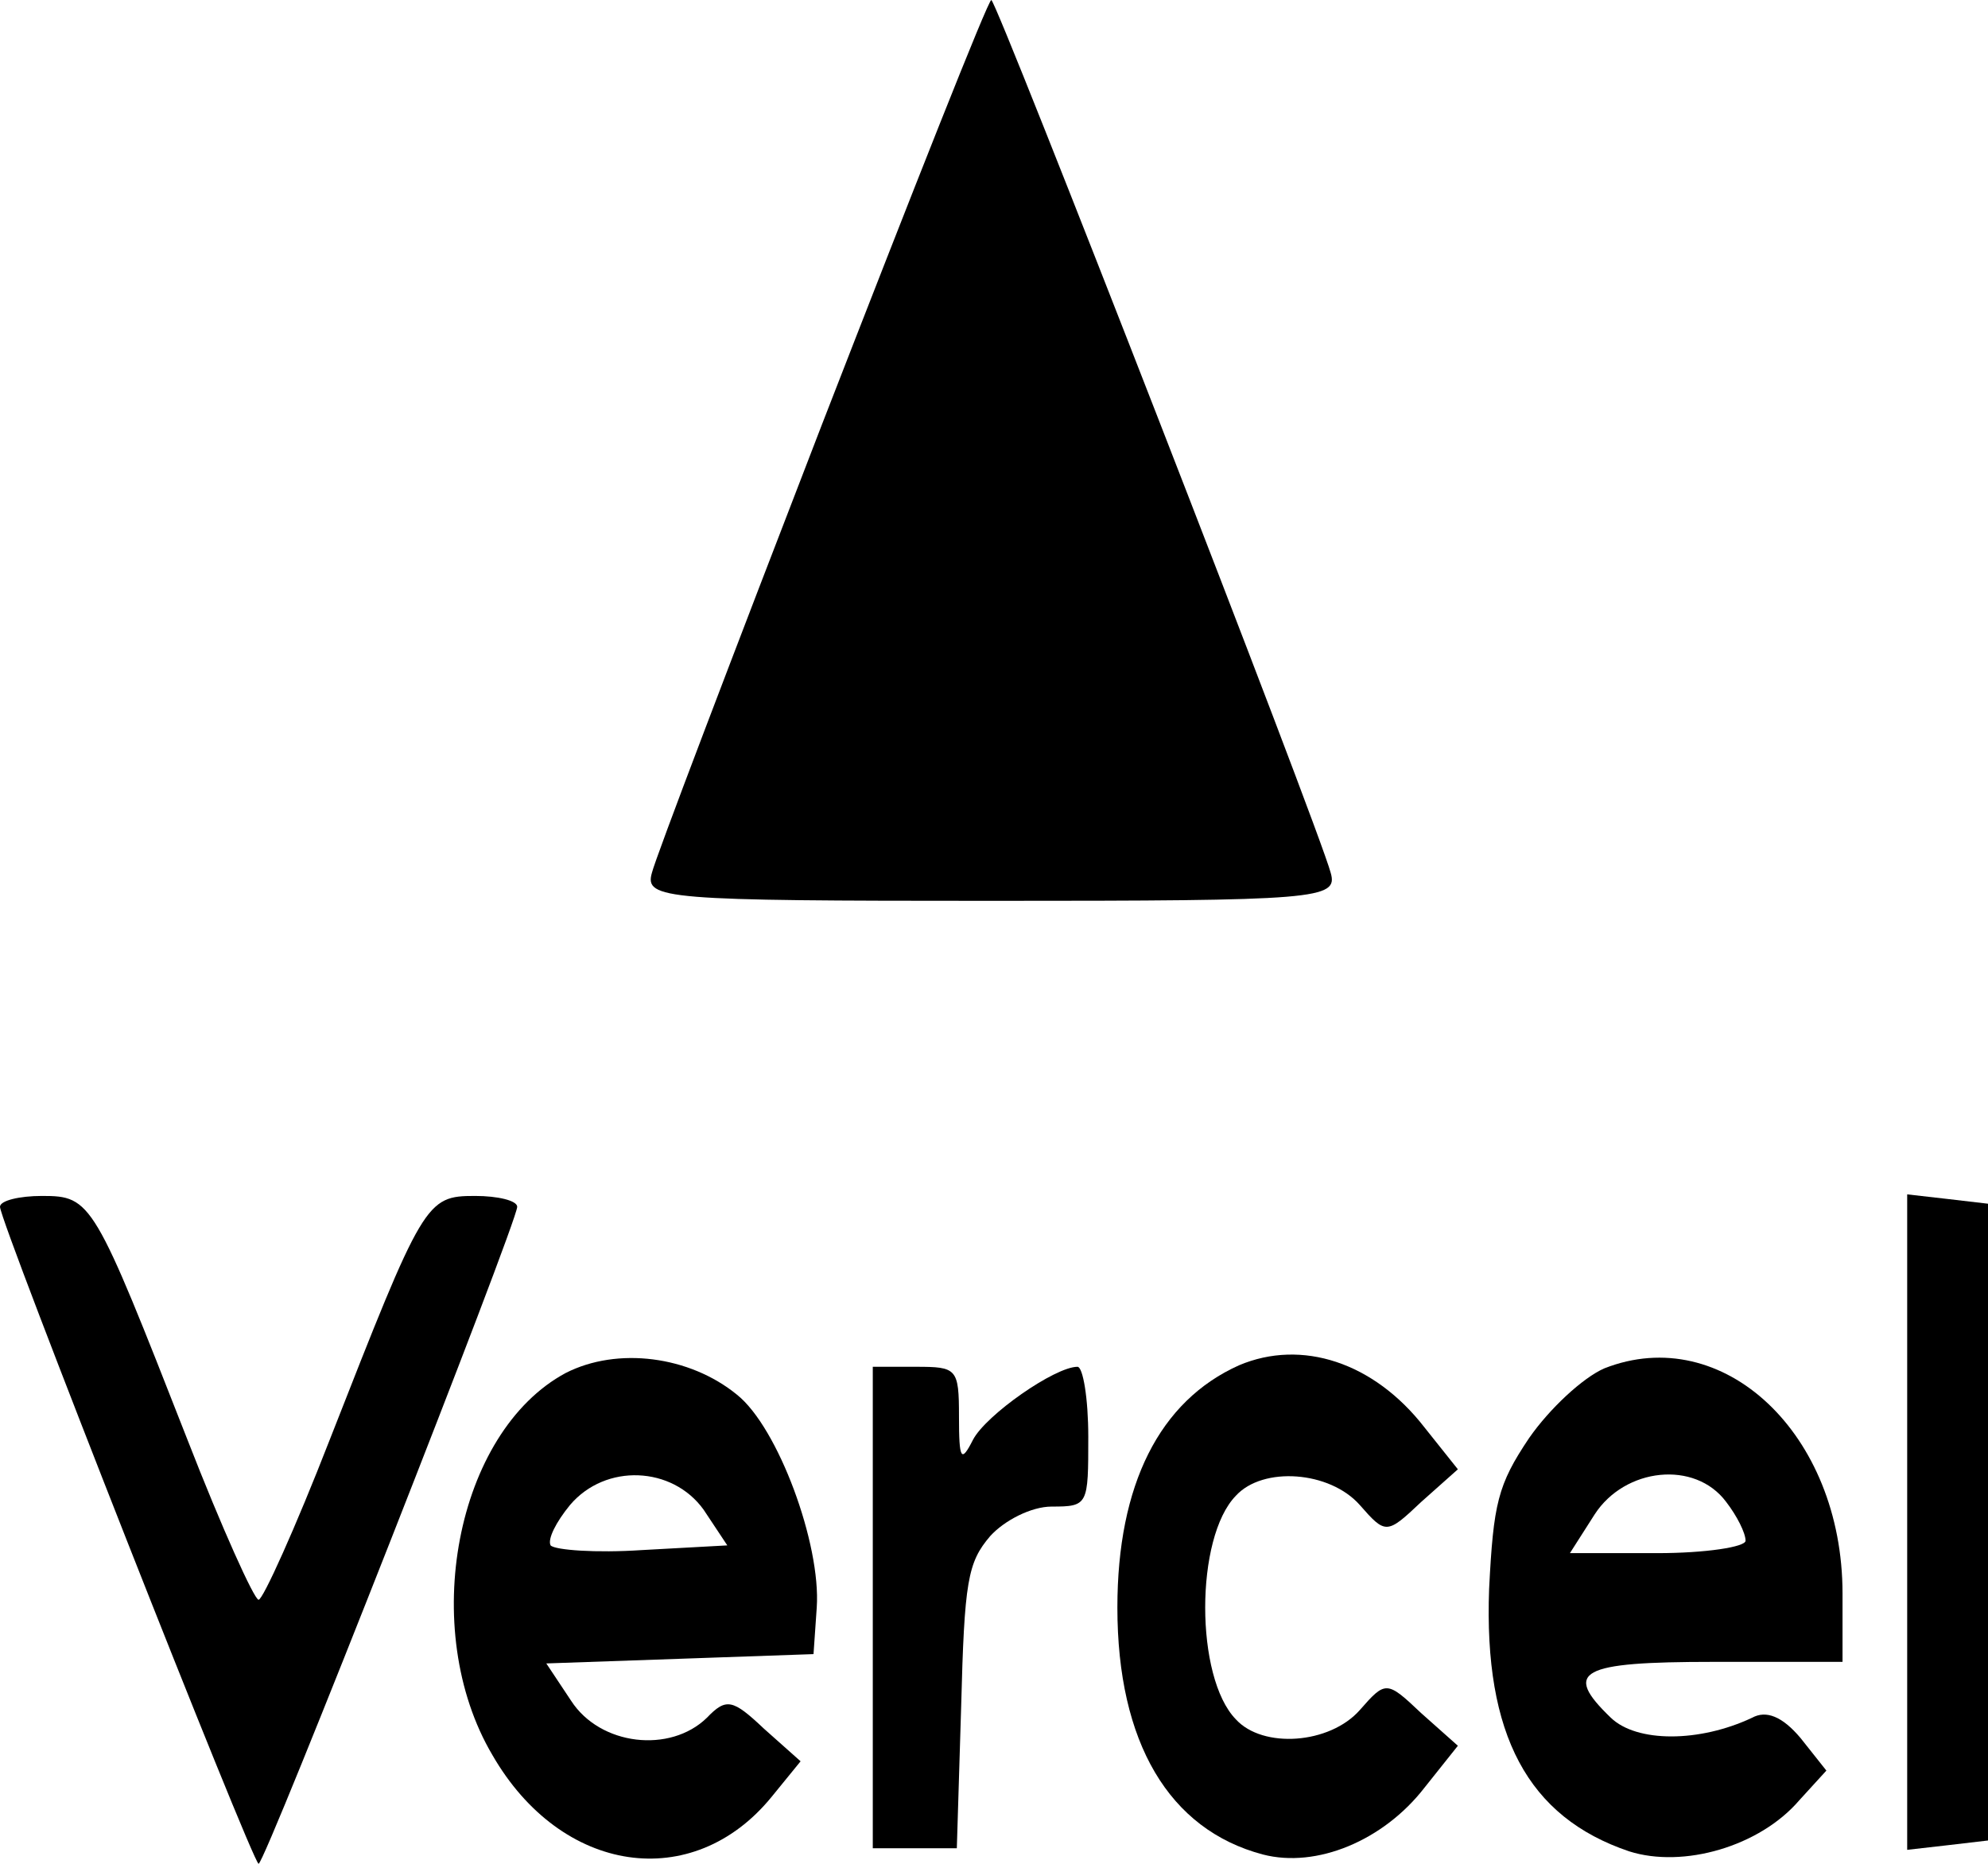 <svg width="80" height="75" viewBox="0 0 80 75" fill="none" xmlns="http://www.w3.org/2000/svg">
<path d="M33.084 17.062C29.485 26.375 26.363 34.562 26.233 35.125C25.93 36.188 26.753 36.25 39.892 36.25C53.03 36.25 53.854 36.188 53.55 35.125C53.073 33.312 40.108 0 39.892 0C39.761 0 36.726 7.688 33.084 17.062Z" fill="black"/>
<path d="M0 48.562C0 49.188 10.146 74.938 10.406 75C10.667 75 20.813 49.188 20.813 48.562C20.813 48.312 20.032 48.125 19.122 48.125C17.127 48.125 17.041 48.312 13.268 57.938C11.881 61.5 10.58 64.375 10.406 64.375C10.233 64.375 8.932 61.5 7.545 57.938C3.772 48.312 3.686 48.125 1.691 48.125C0.78 48.125 0 48.312 0 48.562Z" fill="black"/>
<path d="M76.748 61.25V74.438L78.396 74.25L80 74.062V61.25V48.438L78.396 48.25L76.748 48.062V61.25Z" fill="black"/>
<path d="M22.764 55.25C18.341 57.625 16.824 65.562 19.816 70.625C22.591 75.438 27.881 76.188 31.046 72.312L32.217 70.875L30.742 69.562C29.485 68.375 29.225 68.312 28.444 69.125C26.97 70.562 24.152 70.25 22.981 68.437L21.984 66.937L27.36 66.75L32.737 66.562L32.867 64.687C33.041 62.125 31.306 57.437 29.659 56.125C27.751 54.562 24.846 54.187 22.764 55.25ZM28.314 60.75L29.268 62.187L25.843 62.375C23.978 62.5 22.331 62.375 22.157 62.187C22.027 61.937 22.374 61.25 22.938 60.562C24.369 58.875 27.057 59 28.314 60.75Z" fill="black"/>
<path d="M49.864 54.938C46.656 56.375 44.965 59.75 44.965 64.688C44.965 70.125 47.046 73.625 50.818 74.625C52.986 75.188 55.675 74.063 57.322 71.938L58.667 70.25L57.192 68.938C55.805 67.625 55.761 67.625 54.721 68.813C53.507 70.188 50.818 70.375 49.734 69.188C48.087 67.5 48.087 61.875 49.734 60.188C50.818 59 53.507 59.188 54.721 60.563C55.761 61.75 55.805 61.75 57.192 60.438L58.667 59.125L57.322 57.438C55.285 54.813 52.379 53.875 49.864 54.938Z" fill="black"/>
<path d="M64.564 55.062C63.697 55.437 62.352 56.687 61.529 57.874C60.271 59.749 60.098 60.499 59.924 63.937C59.707 69.812 61.485 73.124 65.561 74.499C67.729 75.187 70.808 74.312 72.412 72.437L73.496 71.249L72.455 69.937C71.718 69.062 71.068 68.812 70.504 69.124C68.379 70.124 65.865 70.124 64.824 69.124C62.873 67.249 63.566 66.874 68.943 66.874H74.146V64.124C74.146 57.687 69.333 53.187 64.564 55.062ZM69.463 60.437C69.897 60.999 70.244 61.687 70.244 61.999C70.244 62.249 68.64 62.499 66.688 62.499H63.176L64.173 60.937C65.388 59.062 68.206 58.749 69.463 60.437Z" fill="black"/>
<path d="M35.122 64.688V74.375H36.813H38.504L38.678 68.688C38.808 63.625 38.938 62.875 39.848 61.812C40.412 61.188 41.496 60.625 42.32 60.625C43.794 60.625 43.794 60.562 43.794 57.812C43.794 56.25 43.577 55 43.36 55C42.45 55 39.675 56.938 39.154 57.938C38.678 58.875 38.591 58.75 38.591 57C38.591 55.062 38.504 55 36.856 55H35.122V64.688Z" fill="black"/>
</svg>
